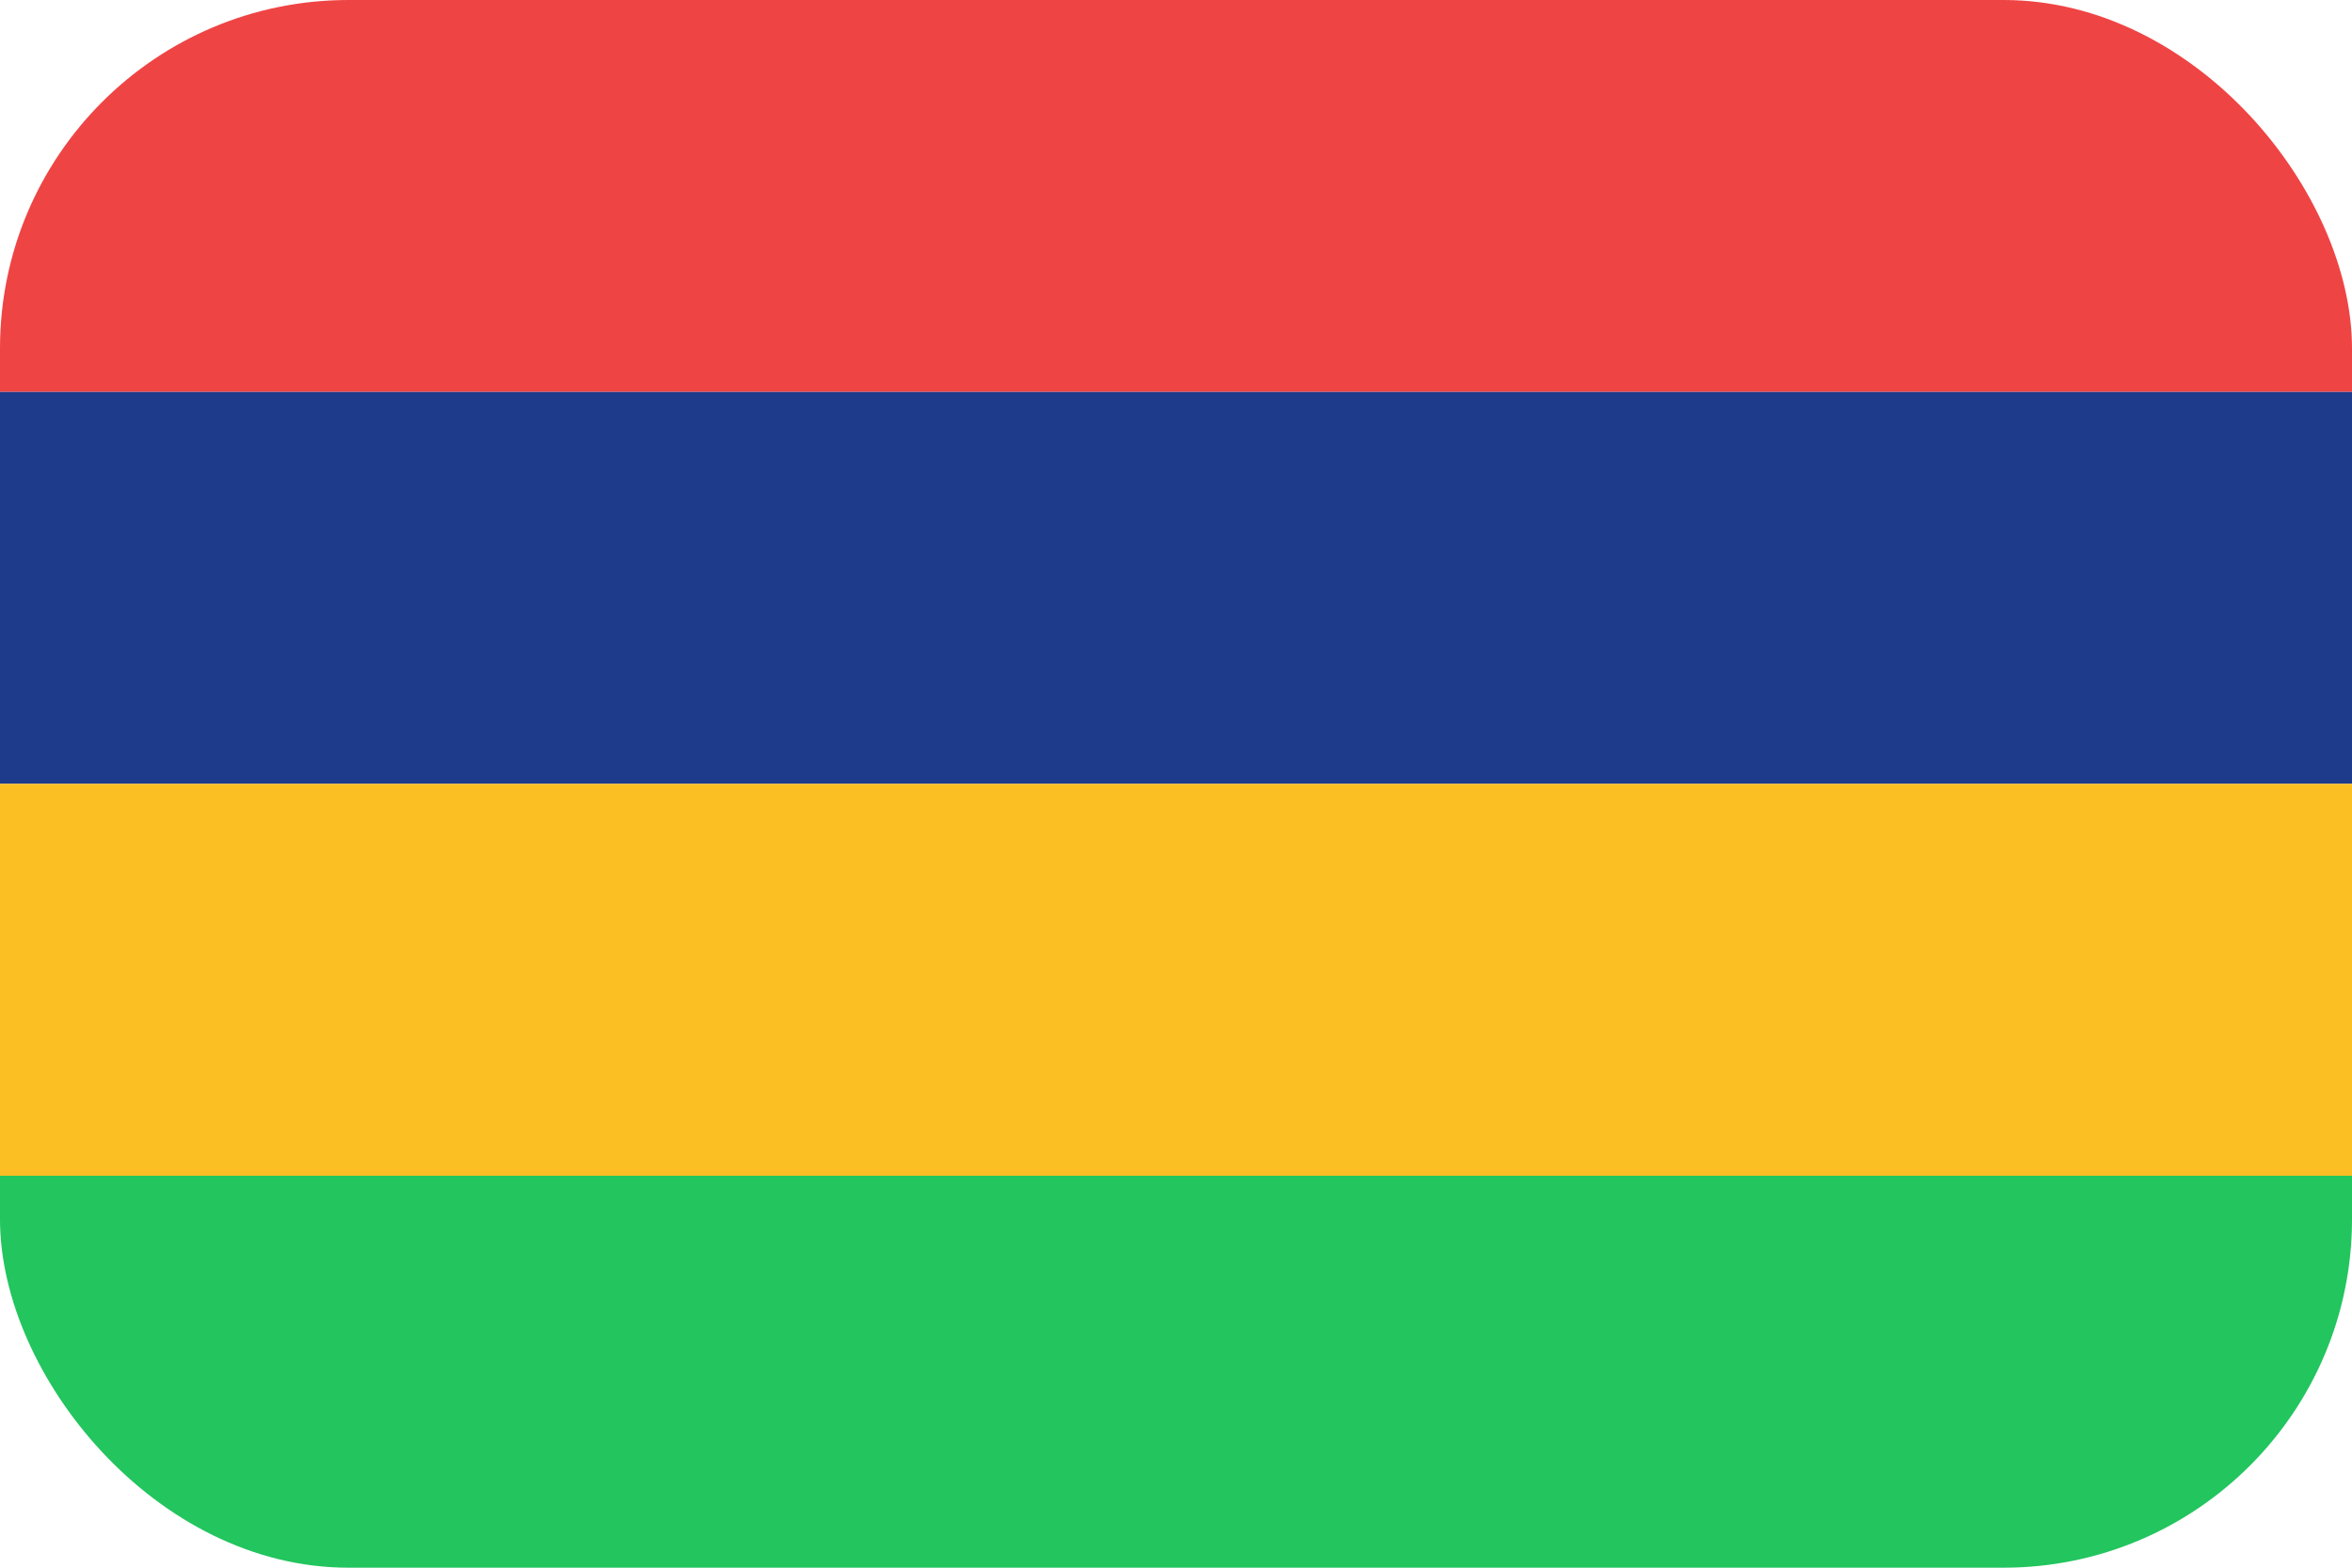 <svg width="54" height="36" viewBox="0 0 54 36" fill="none" xmlns="http://www.w3.org/2000/svg">
<g clip-path="url(#clip0_97_1647)">
<path d="M0 0H54V9H0V0Z" fill="#EF4444"/>
<path d="M0 9H54V18H0V9Z" fill="#1E3A8A"/>
<path d="M0 18H54V27H0V18Z" fill="#FBBF24"/>
<path d="M0 27H54V36H0V27Z" fill="#22C55E"/>
</g>
<defs>
<clipPath id="clip0_97_1647">
<rect width="54" height="36" rx="8" fill="white"/>
</clipPath>
</defs>
</svg>
